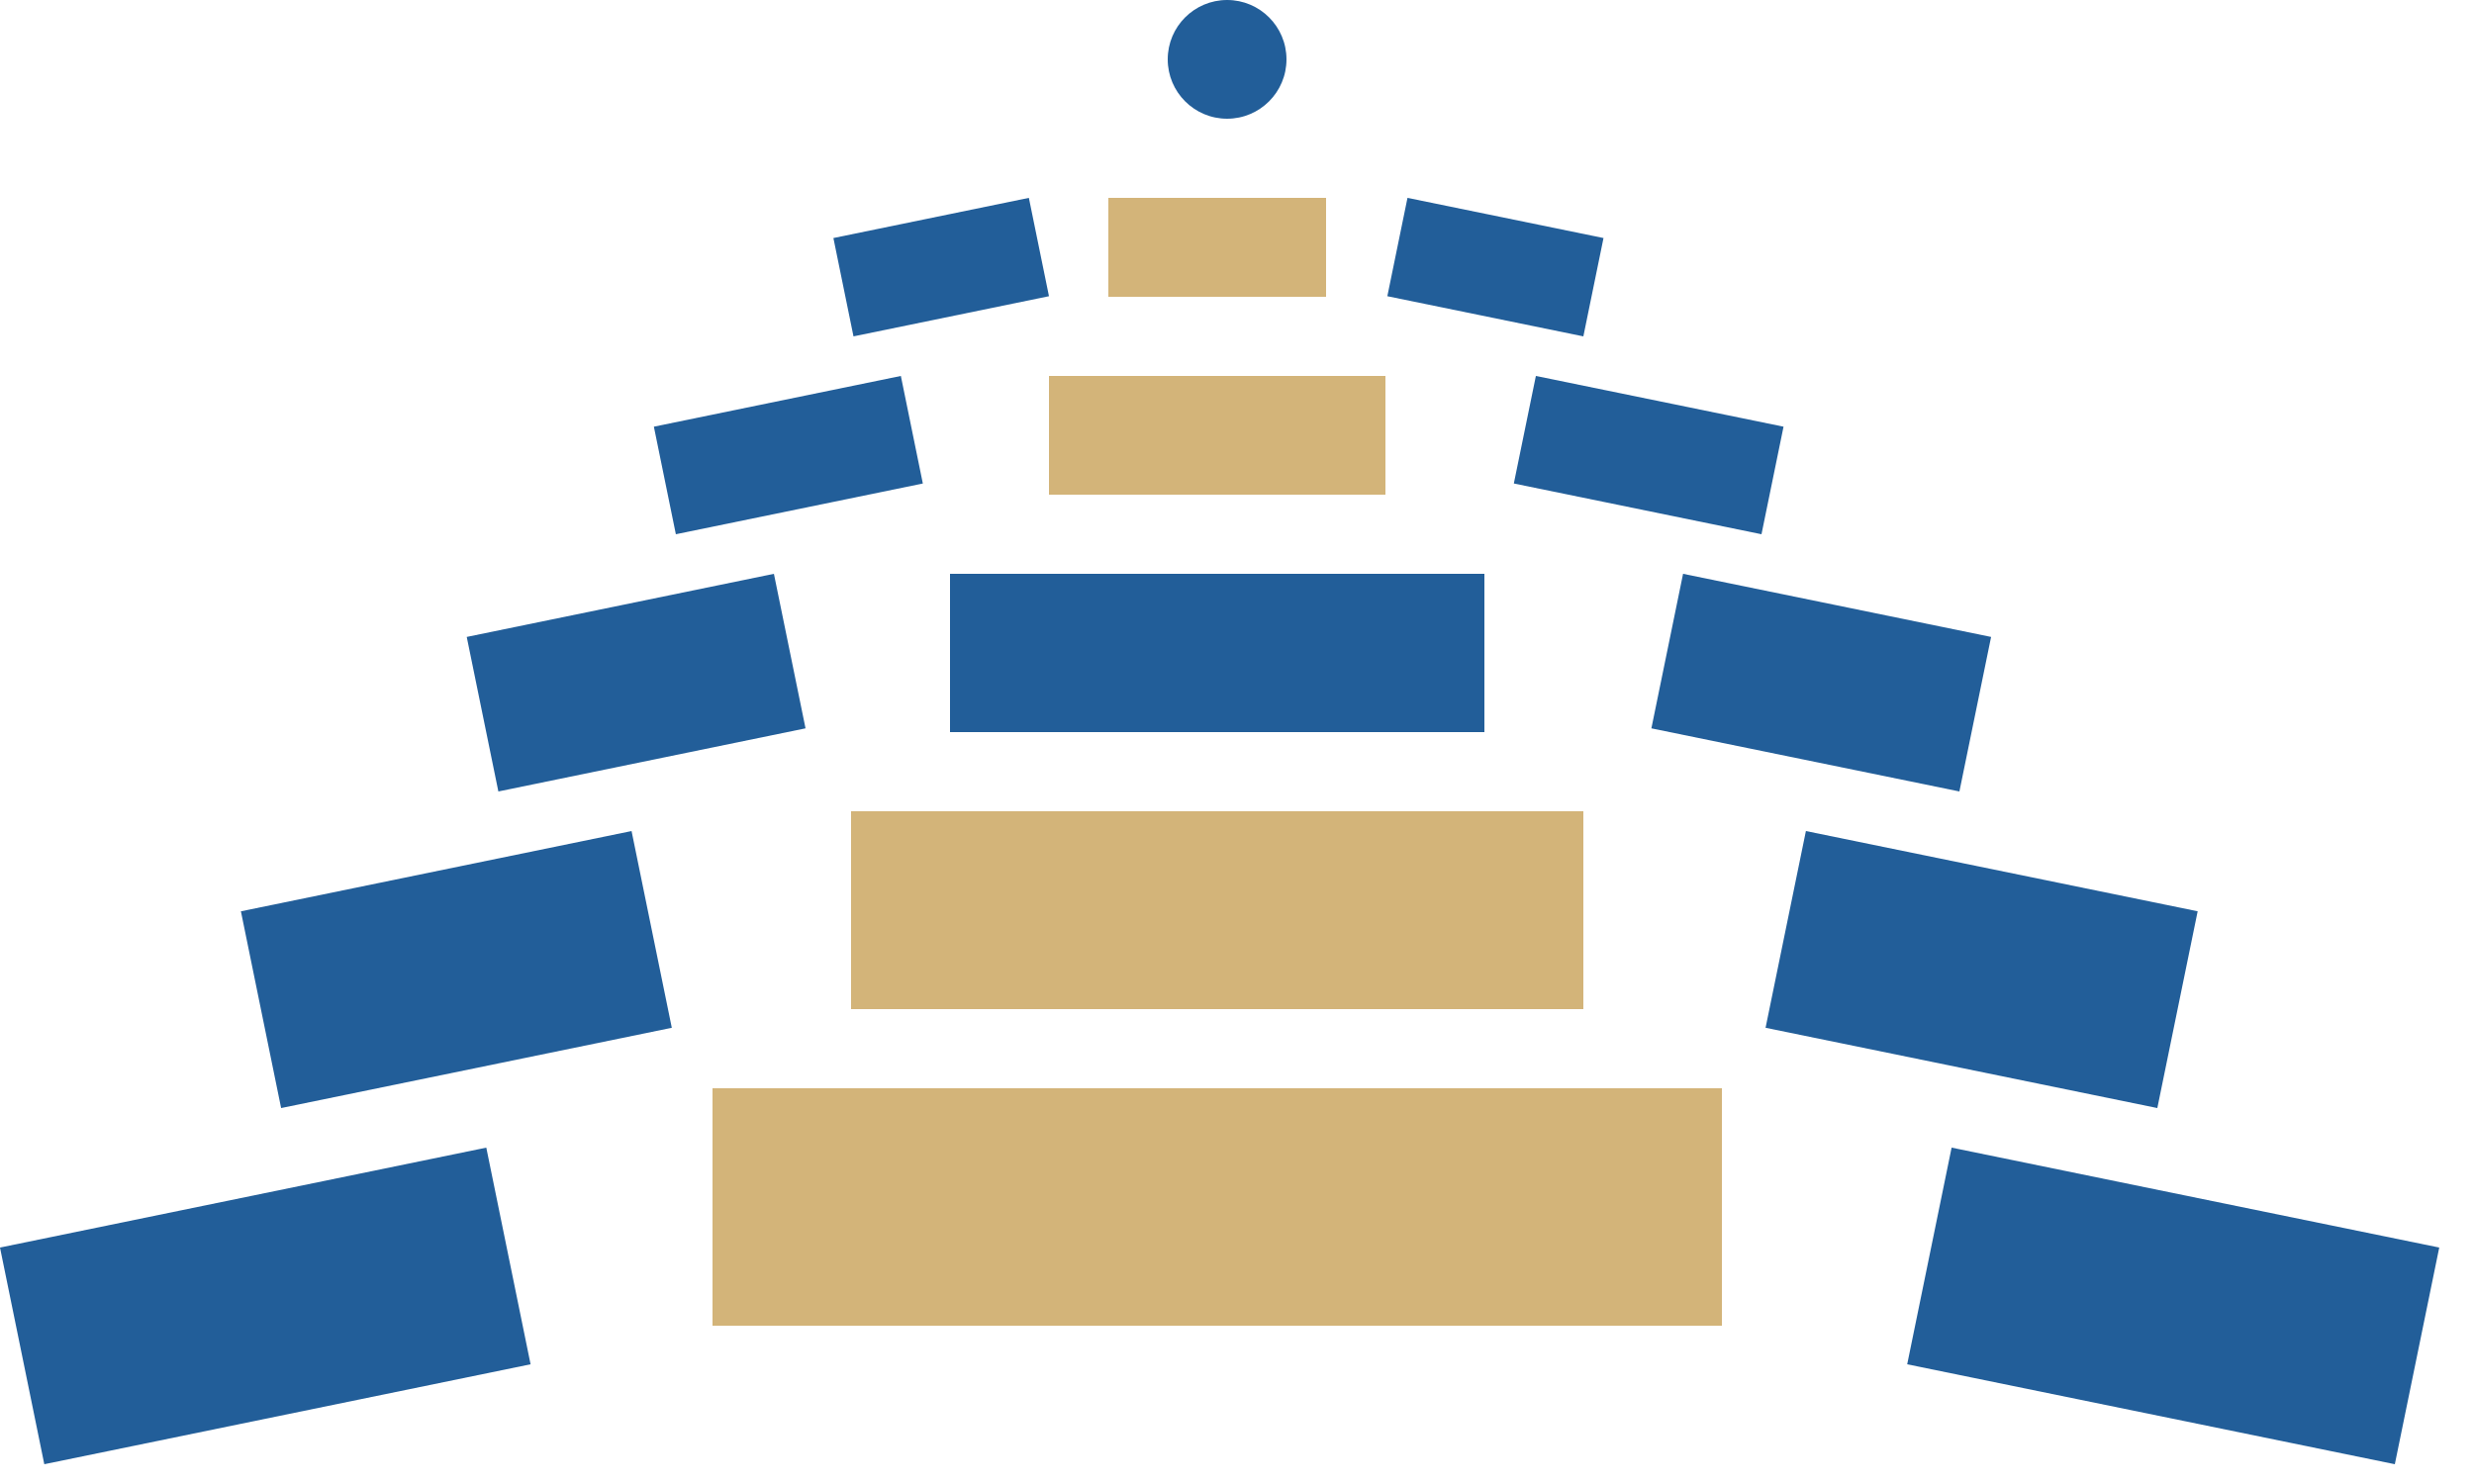 <svg fill="none" viewBox="0 0 125 75" xmlns="http://www.w3.org/2000/svg">
    <path fill="#d3b479" d="M36 55h51v12H36zM43 41h37v10H43zM53 19h17v6H53zM56 10h11v5H56z" />
    <path
      fill="#225e99"
      d="M48 29h27v8H48zM98.606 58l24.638 5.05L121 74l-24.638-5.05zM91.244 42l19.794 4.056L109 56l-19.794-4.057zM85.038 29l15.563 3.19L99 40l-15.563-3.19zM77.601 19l12.513 2.564L89 27l-12.513-2.565zM71.114 10l9.904 2.03L80 17l-9.904-2.03zM24.57 58L0 63.05 2.238 74l24.57-5.05zM31.91 42l-19.738 4.057L14.204 56l19.739-4.057zM39.102 29l-15.52 3.19L25.18 40l15.52-3.19zM45.516 19l-12.479 2.564L34.148 27l12.479-2.564zM51.984 10l-9.876 2.03L43.123 17 53 14.97z"
    />
    <circle cx="62" cy="3" r="3" fill="#225e99" />
  </svg>
